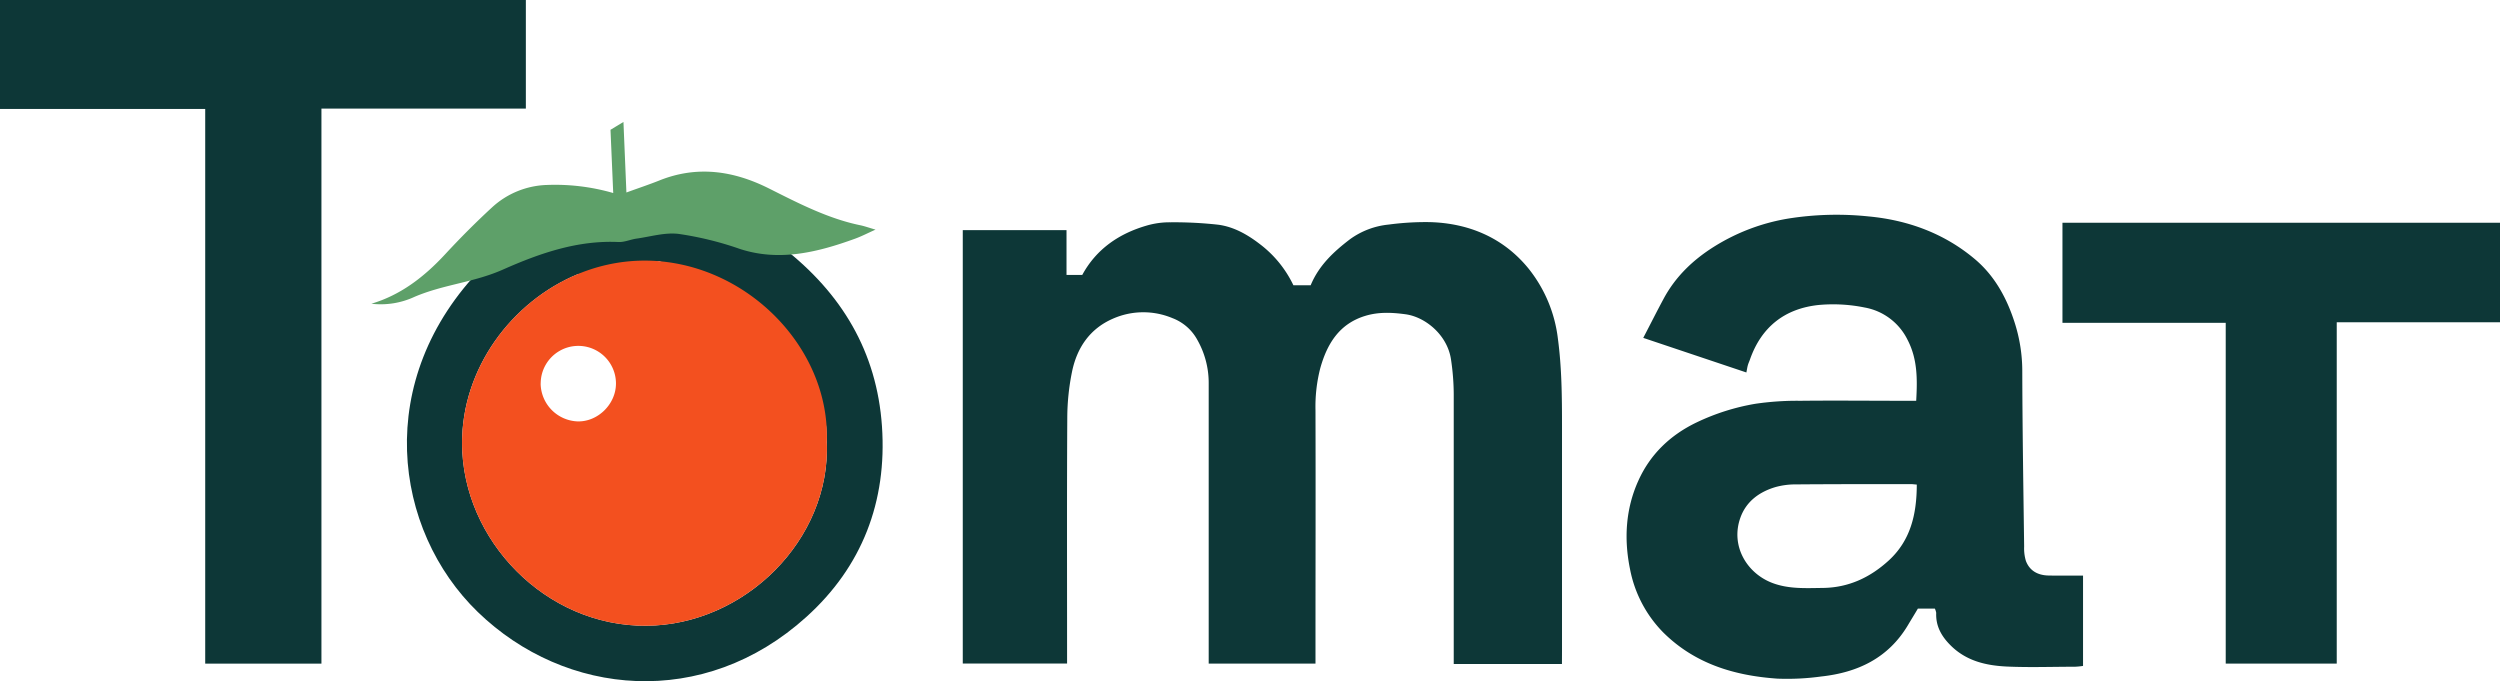 <svg id="Calque_1" data-name="Calque 1" xmlns="http://www.w3.org/2000/svg" width="845.58" height="230.39" viewBox="0 0 845.58 230.39">
  <defs>
    <style>
      .cls-1 {
        fill: #0d3737;
      }

      .cls-2 {
        fill: #f3501f;
      }

      .cls-3 {
        fill: #5ea069;
      }
    </style>
  </defs>
  <g>
    <path class="cls-1" d="M528.3,224.58H491.7v-4.49q0-43.38,0-86.76a81.7,81.7,0,0,0-.93-11.79c-1.24-8.27-8.69-14.33-15.35-15.24-4.7-.64-9.23-.83-13.72.56-8.49,2.63-12.76,9.07-15.17,17.78a52.14,52.14,0,0,0-1.59,14.1c.08,27.13,0,54.26,0,81.39v4.32H408.82v-4.31q0-45.24,0-90.48A29.47,29.47,0,0,0,405,115a16.05,16.05,0,0,0-8.45-7.4,25.47,25.47,0,0,0-20.27.25c-7.58,3.35-12,9.65-13.69,17.9a79.13,79.13,0,0,0-1.6,15.36c-.15,26.3-.07,52.6-.07,78.91v4.41H325.64V77.83h35.09V93h5.32c4.76-8.78,12.47-14,21.75-16.69a27.54,27.54,0,0,1,8-1.12A135.33,135.33,0,0,1,412,76c5.25.68,9.91,3.3,14.2,6.62a37.88,37.88,0,0,1,11.27,13.87h5.84c2.8-6.77,7.85-11.4,13.26-15.54a26.71,26.71,0,0,1,13.18-5,93.53,93.53,0,0,1,13.88-.82c13,.35,24.79,5.16,33.38,15.72a46.73,46.73,0,0,1,9.93,23.78c1.3,9.79,1.38,19.62,1.38,29.46q0,38,0,76Z"/>
    <path class="cls-1" d="M69.41,36.85H0V0H177.86V36.73H108.72V224.46H69.41Z"/>
    <path class="cls-1" d="M704.55,194.68v30.56a26.15,26.15,0,0,1-2.68.27c-7.74,0-15.49.29-23.21-.07-6.84-.33-13.46-1.85-18.68-6.93-3.17-3.08-5.29-6.6-5.09-11.22a5.84,5.84,0,0,0-.46-1.45h-5.74c-1,1.72-2.22,3.67-3.38,5.63-6.64,11.13-17,16-29.32,17.34a84.21,84.21,0,0,1-14.78.73c-14.52-1-28-5-38.72-15.7a41.61,41.61,0,0,1-11.17-21.39c-2.08-10.18-1.47-20.35,2.8-29.81,4-8.92,10.75-15.46,19.76-19.78a74.92,74.92,0,0,1,19.93-6.3,97.42,97.42,0,0,1,15.19-1c11.6-.13,23.21,0,34.81,0h4.31c.41-7.25.48-14.09-2.93-20.63A20.09,20.09,0,0,0,630.64,104a53.38,53.38,0,0,0-15.54-.84c-11.37,1.2-19.33,7.37-23.2,18.42-.22.64-.52,1.26-.71,1.91s-.27,1.27-.51,2.49L555.8,114.28c2.42-4.64,4.61-9,6.91-13.27,4-7.44,9.9-13.08,16.93-17.51a68.14,68.14,0,0,1,25.18-9.57A104,104,0,0,1,632,73.2c13.31,1.24,25.68,5.75,36.06,14.53,6.58,5.57,10.65,13,13.29,21.16A53.72,53.72,0,0,1,684,125.42c.05,19.82.37,39.63.63,59.45a14.61,14.61,0,0,0,.6,4.87c1.31,3.44,4.18,4.86,7.71,4.92C696.68,194.73,700.4,194.68,704.55,194.68ZM648.32,163.9c-1-.08-1.49-.16-2-.16-13,0-25.94,0-38.9.1a25.4,25.4,0,0,0-6.85.89c-5.47,1.61-9.92,4.83-11.9,10.33-3.42,9.48,2.09,18.84,10.86,22.14,5.55,2.08,11.29,1.72,17,1.66,8.7-.1,16-3.52,22.33-9.31C646.22,182.78,648.3,173.94,648.32,163.9Z"/>
    <path class="cls-1" d="M845.58,75.34V109H790.36V224.45H752.81V109.19H697.59V75.34Z"/>
    <path class="cls-1" d="M222.93,88.36c26.63,7.2,57.77,34,56.72,61.2,1.36,33-27.78,61.87-61.1,62.09-34,.22-62.14-28.93-62.27-61.62-.1-25.24,16.58-47.94,39.2-57.31l27.45-4.36c85.68.83,6.54-21.4,10-22.85L163.32,90.24c-37.55,38.22-30.26,89.1-1.73,116.74,29.69,28.76,76.53,33,111.14,1.69,18.85-17,27.33-39,25.58-64.5-1.74-25.18-13.62-45-33.58-60.49"/>
    <path class="cls-2" d="M279.65,149.56c1.36,33-27.78,61.87-61.1,62.09-34,.22-62.14-28.93-62.27-61.62-.13-32.91,28.28-61.55,61.17-61.88C251.43,87.82,280.91,117.07,279.65,149.56Zm-96.79-19.8a13,13,0,0,0,12.48,12.77c6.87.2,13-5.85,13-12.81a12.73,12.73,0,1,0-25.46,0Z"/>
  </g>
  <path class="cls-3" d="M125.61,102.73c9.83-2.91,17.81-9,25-16.78,5.09-5.49,10.37-10.8,15.83-15.82A28.68,28.68,0,0,1,185,62.56a70.6,70.6,0,0,1,22.41,2.73l-.92-21.39,4.38-2.65,1,23.86c4.14-1.51,7.68-2.68,11.15-4.07,12.7-5.09,25-3.37,37.18,2.76,9.95,5,19.89,10.13,30.69,12.37,1.51.31,3,.85,5.24,1.5-2.67,1.19-4.76,2.28-6.94,3.07-13,4.73-25.84,7.76-39,3.44a110.84,110.84,0,0,0-20.62-5.06c-4.67-.58-9.53.93-14.3,1.59-2,.28-4.06,1.24-6.07,1.15-13.77-.64-26.5,3.74-39.06,9.31-9.88,4.39-20,5-29.94,9.23A27.05,27.05,0,0,1,125.61,102.73Z"/>
</svg>
